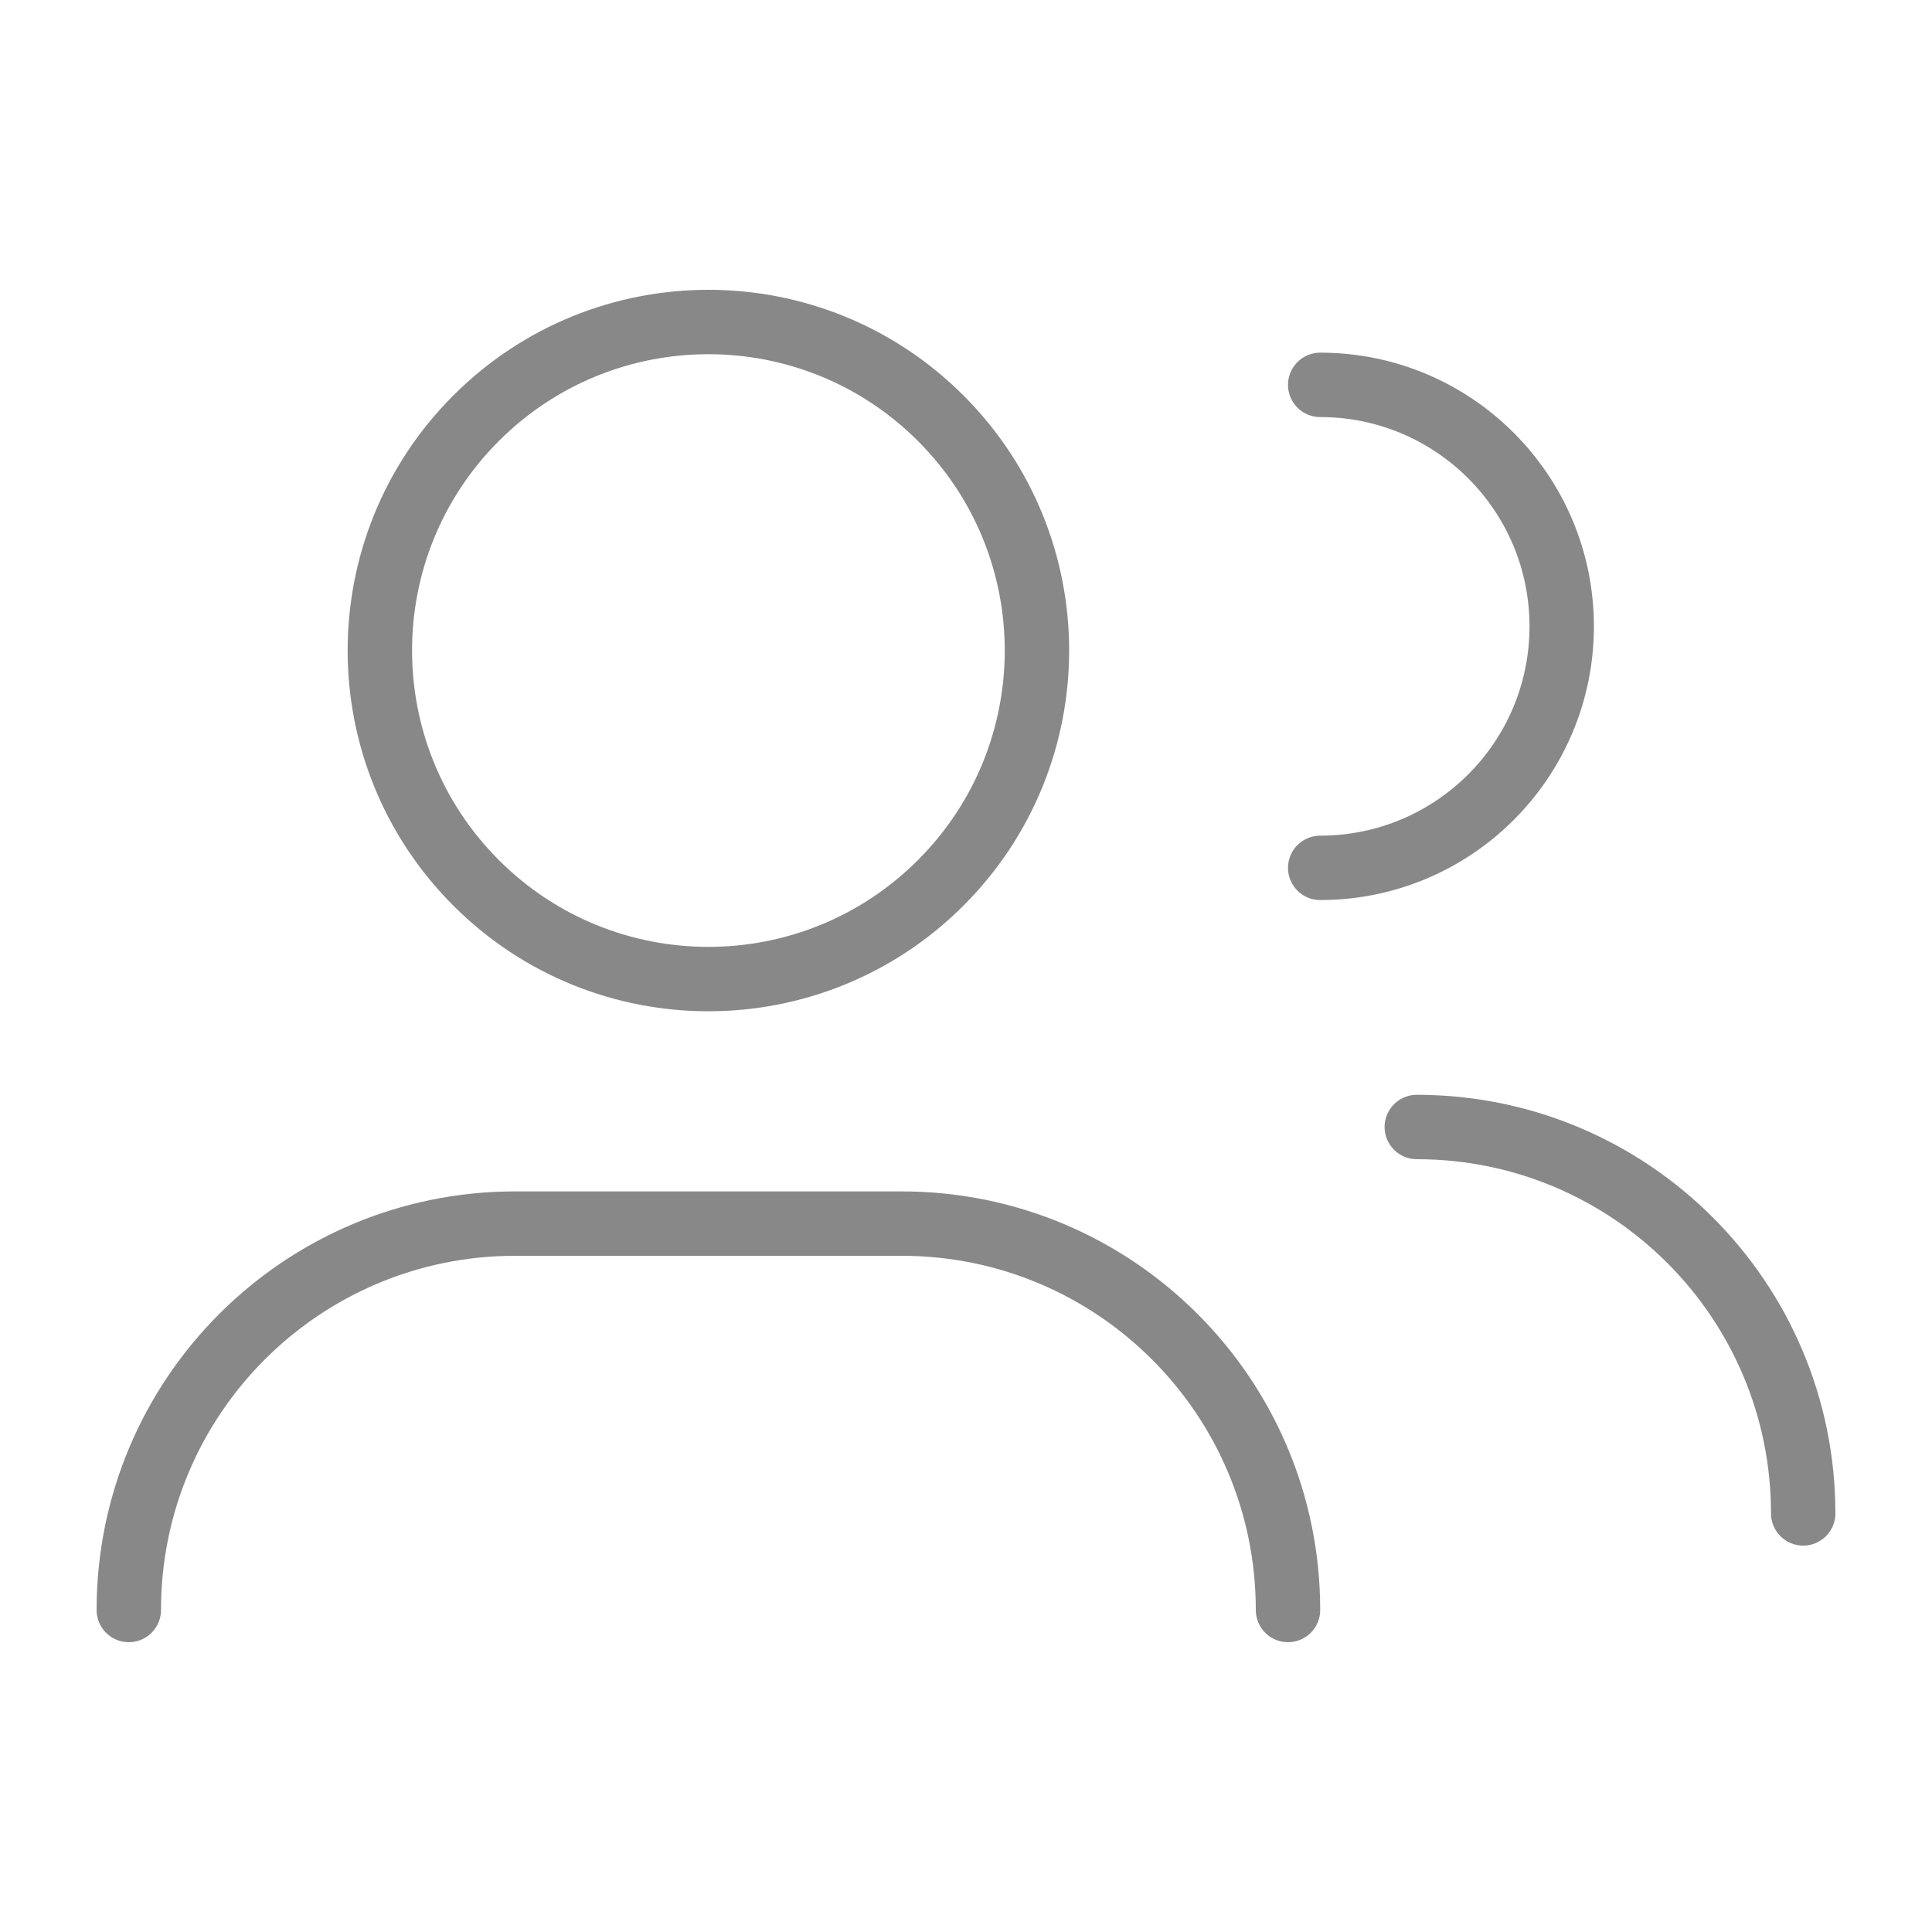 <svg width="30" height="30" viewBox="0 0 30 30" fill="none" xmlns="http://www.w3.org/2000/svg">
<path d="M2 25C2 21.686 4.686 19 8 19H14C17.314 19 20 21.686 20 25M20.5 5.976C22.572 5.976 24.25 7.655 24.25 9.726C24.25 11.798 22.572 13.476 20.5 13.476M22 17.5C25.314 17.5 28 20.186 28 23.5M14.607 6.494C16.6 8.486 16.6 11.716 14.607 13.709C12.615 15.701 9.385 15.701 7.393 13.709C5.4 11.716 5.4 8.486 7.393 6.494C9.385 4.502 12.615 4.502 14.607 6.494Z" stroke="#888888" stroke-linecap="round" stroke-linejoin="round"/>
</svg>
